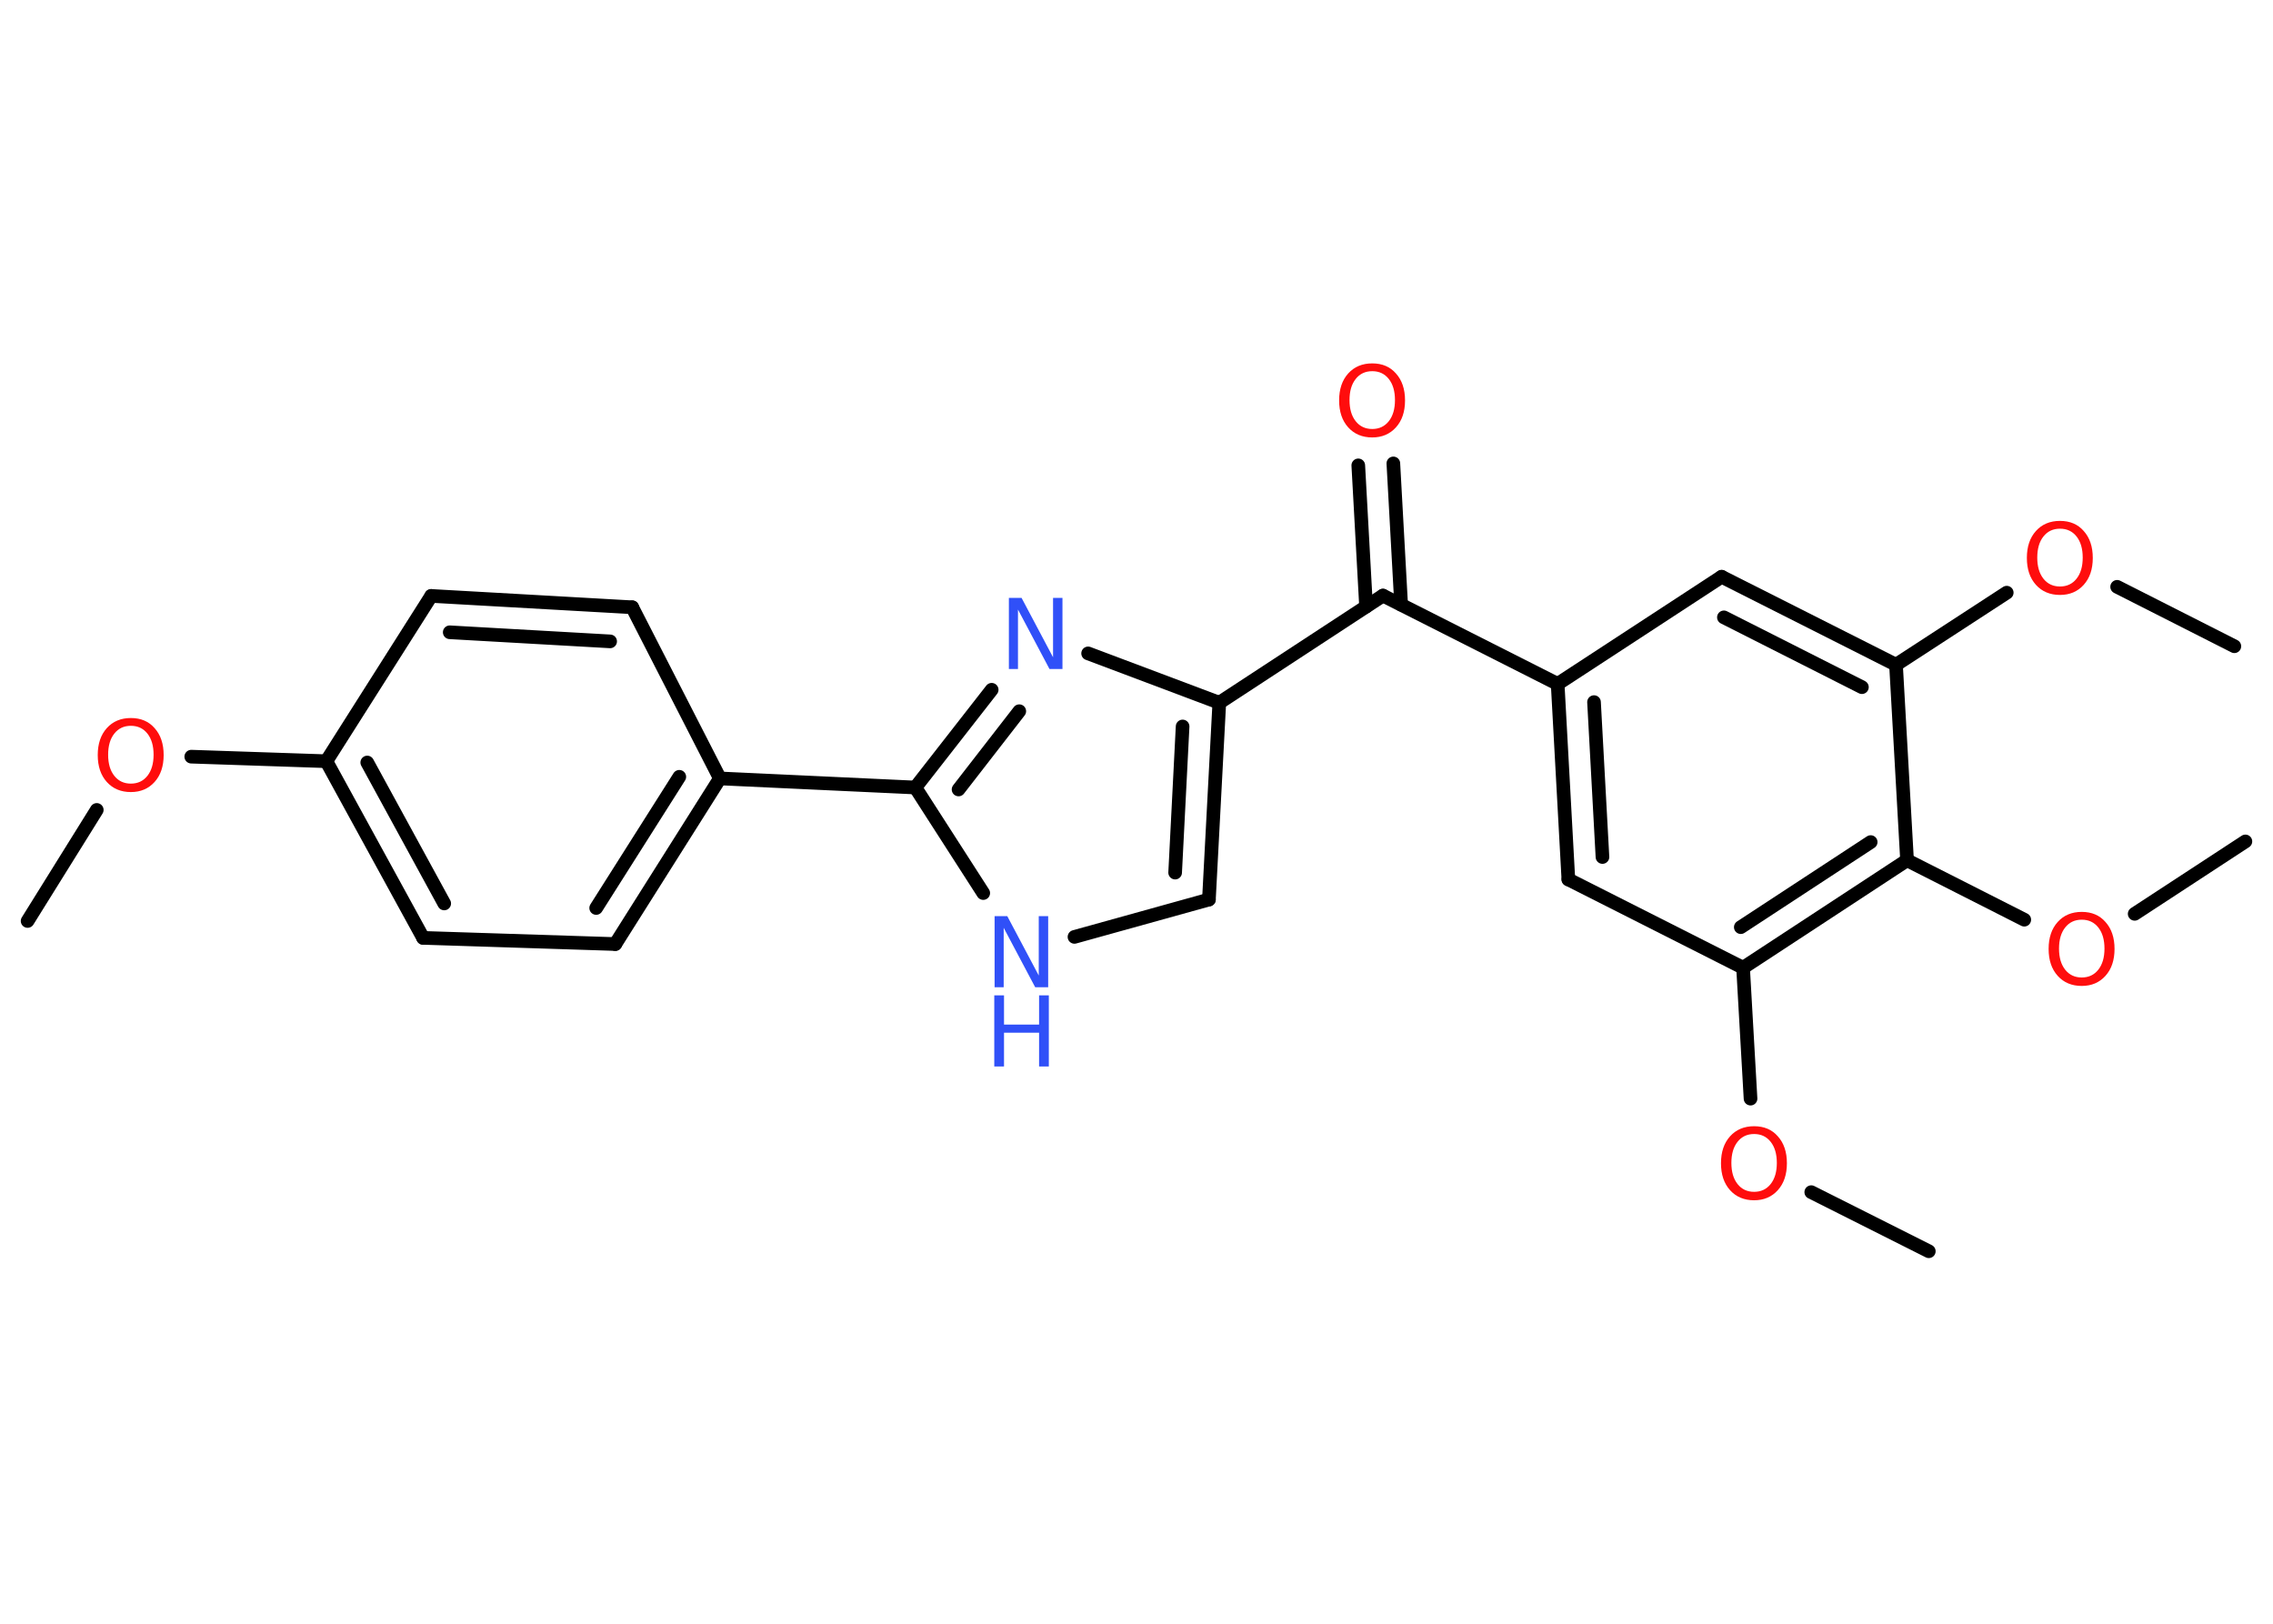 <?xml version='1.0' encoding='UTF-8'?>
<!DOCTYPE svg PUBLIC "-//W3C//DTD SVG 1.1//EN" "http://www.w3.org/Graphics/SVG/1.1/DTD/svg11.dtd">
<svg version='1.2' xmlns='http://www.w3.org/2000/svg' xmlns:xlink='http://www.w3.org/1999/xlink' width='70.0mm' height='50.0mm' viewBox='0 0 70.0 50.0'>
  <desc>Generated by the Chemistry Development Kit (http://github.com/cdk)</desc>
  <g stroke-linecap='round' stroke-linejoin='round' stroke='#000000' stroke-width='.42' fill='#FF0D0D'>
    <rect x='.0' y='.0' width='70.0' height='50.0' fill='#FFFFFF' stroke='none'/>
    <g id='mol1' class='mol'>
      <line id='mol1bnd1' class='bond' x1='.85' y1='28.36' x2='2.98' y2='24.94'/>
      <line id='mol1bnd2' class='bond' x1='5.89' y1='23.3' x2='10.05' y2='23.44'/>
      <g id='mol1bnd3' class='bond'>
        <line x1='10.05' y1='23.44' x2='13.03' y2='28.88'/>
        <line x1='11.31' y1='23.48' x2='13.68' y2='27.82'/>
      </g>
      <line id='mol1bnd4' class='bond' x1='13.03' y1='28.88' x2='18.95' y2='29.07'/>
      <g id='mol1bnd5' class='bond'>
        <line x1='18.95' y1='29.07' x2='22.17' y2='23.97'/>
        <line x1='18.36' y1='27.96' x2='20.92' y2='23.92'/>
      </g>
      <line id='mol1bnd6' class='bond' x1='22.17' y1='23.97' x2='28.19' y2='24.25'/>
      <g id='mol1bnd7' class='bond'>
        <line x1='30.54' y1='21.24' x2='28.19' y2='24.25'/>
        <line x1='31.39' y1='21.9' x2='29.52' y2='24.31'/>
      </g>
      <line id='mol1bnd8' class='bond' x1='33.51' y1='20.12' x2='37.55' y2='21.64'/>
      <line id='mol1bnd9' class='bond' x1='37.55' y1='21.64' x2='42.59' y2='18.34'/>
      <g id='mol1bnd10' class='bond'>
        <line x1='42.07' y1='18.68' x2='41.83' y2='14.33'/>
        <line x1='43.15' y1='18.62' x2='42.91' y2='14.27'/>
      </g>
      <line id='mol1bnd11' class='bond' x1='42.59' y1='18.34' x2='47.97' y2='21.06'/>
      <g id='mol1bnd12' class='bond'>
        <line x1='47.97' y1='21.06' x2='48.3' y2='27.08'/>
        <line x1='49.09' y1='21.62' x2='49.35' y2='26.39'/>
      </g>
      <line id='mol1bnd13' class='bond' x1='48.3' y1='27.08' x2='53.68' y2='29.8'/>
      <line id='mol1bnd14' class='bond' x1='53.68' y1='29.8' x2='53.91' y2='33.83'/>
      <line id='mol1bnd15' class='bond' x1='55.78' y1='36.71' x2='59.4' y2='38.53'/>
      <g id='mol1bnd16' class='bond'>
        <line x1='53.68' y1='29.8' x2='58.73' y2='26.49'/>
        <line x1='53.61' y1='28.55' x2='57.61' y2='25.93'/>
      </g>
      <line id='mol1bnd17' class='bond' x1='58.73' y1='26.49' x2='62.34' y2='28.32'/>
      <line id='mol1bnd18' class='bond' x1='65.74' y1='28.14' x2='69.15' y2='25.91'/>
      <line id='mol1bnd19' class='bond' x1='58.73' y1='26.49' x2='58.39' y2='20.47'/>
      <line id='mol1bnd20' class='bond' x1='58.39' y1='20.47' x2='61.8' y2='18.25'/>
      <line id='mol1bnd21' class='bond' x1='65.2' y1='18.07' x2='68.81' y2='19.9'/>
      <g id='mol1bnd22' class='bond'>
        <line x1='58.39' y1='20.47' x2='53.02' y2='17.76'/>
        <line x1='57.34' y1='21.16' x2='53.09' y2='19.01'/>
      </g>
      <line id='mol1bnd23' class='bond' x1='47.97' y1='21.06' x2='53.02' y2='17.76'/>
      <g id='mol1bnd24' class='bond'>
        <line x1='37.23' y1='27.7' x2='37.55' y2='21.64'/>
        <line x1='36.19' y1='26.87' x2='36.42' y2='22.37'/>
      </g>
      <line id='mol1bnd25' class='bond' x1='37.23' y1='27.7' x2='33.09' y2='28.85'/>
      <line id='mol1bnd26' class='bond' x1='28.19' y1='24.25' x2='30.28' y2='27.5'/>
      <line id='mol1bnd27' class='bond' x1='22.17' y1='23.97' x2='19.47' y2='18.7'/>
      <g id='mol1bnd28' class='bond'>
        <line x1='19.47' y1='18.7' x2='13.28' y2='18.35'/>
        <line x1='18.79' y1='19.75' x2='13.85' y2='19.47'/>
      </g>
      <line id='mol1bnd29' class='bond' x1='10.05' y1='23.44' x2='13.28' y2='18.35'/>
      <path id='mol1atm2' class='atom' d='M4.03 22.35q-.32 .0 -.51 .24q-.19 .24 -.19 .65q.0 .41 .19 .65q.19 .24 .51 .24q.32 .0 .51 -.24q.19 -.24 .19 -.65q.0 -.41 -.19 -.65q-.19 -.24 -.51 -.24zM4.03 22.11q.46 .0 .73 .31q.28 .31 .28 .83q.0 .52 -.28 .83q-.28 .31 -.73 .31q-.46 .0 -.74 -.31q-.28 -.31 -.28 -.83q.0 -.52 .28 -.83q.28 -.31 .74 -.31z' stroke='none'/>
      <path id='mol1atm8' class='atom' d='M31.06 18.41h.4l.97 1.83v-1.83h.29v2.19h-.4l-.97 -1.83v1.83h-.28v-2.19z' stroke='none' fill='#3050F8'/>
      <path id='mol1atm11' class='atom' d='M42.26 11.43q-.32 .0 -.51 .24q-.19 .24 -.19 .65q.0 .41 .19 .65q.19 .24 .51 .24q.32 .0 .51 -.24q.19 -.24 .19 -.65q.0 -.41 -.19 -.65q-.19 -.24 -.51 -.24zM42.26 11.19q.46 .0 .73 .31q.28 .31 .28 .83q.0 .52 -.28 .83q-.28 .31 -.73 .31q-.46 .0 -.74 -.31q-.28 -.31 -.28 -.83q.0 -.52 .28 -.83q.28 -.31 .74 -.31z' stroke='none'/>
      <path id='mol1atm15' class='atom' d='M54.02 34.92q-.32 .0 -.51 .24q-.19 .24 -.19 .65q.0 .41 .19 .65q.19 .24 .51 .24q.32 .0 .51 -.24q.19 -.24 .19 -.65q.0 -.41 -.19 -.65q-.19 -.24 -.51 -.24zM54.02 34.68q.46 .0 .73 .31q.28 .31 .28 .83q.0 .52 -.28 .83q-.28 .31 -.73 .31q-.46 .0 -.74 -.31q-.28 -.31 -.28 -.83q.0 -.52 .28 -.83q.28 -.31 .74 -.31z' stroke='none'/>
      <path id='mol1atm18' class='atom' d='M64.11 28.32q-.32 .0 -.51 .24q-.19 .24 -.19 .65q.0 .41 .19 .65q.19 .24 .51 .24q.32 .0 .51 -.24q.19 -.24 .19 -.65q.0 -.41 -.19 -.65q-.19 -.24 -.51 -.24zM64.11 28.08q.46 .0 .73 .31q.28 .31 .28 .83q.0 .52 -.28 .83q-.28 .31 -.73 .31q-.46 .0 -.74 -.31q-.28 -.31 -.28 -.83q.0 -.52 .28 -.83q.28 -.31 .74 -.31z' stroke='none'/>
      <path id='mol1atm21' class='atom' d='M63.44 16.28q-.32 .0 -.51 .24q-.19 .24 -.19 .65q.0 .41 .19 .65q.19 .24 .51 .24q.32 .0 .51 -.24q.19 -.24 .19 -.65q.0 -.41 -.19 -.65q-.19 -.24 -.51 -.24zM63.44 16.04q.46 .0 .73 .31q.28 .31 .28 .83q.0 .52 -.28 .83q-.28 .31 -.73 .31q-.46 .0 -.74 -.31q-.28 -.31 -.28 -.83q.0 -.52 .28 -.83q.28 -.31 .74 -.31z' stroke='none'/>
      <g id='mol1atm25' class='atom'>
        <path d='M30.62 28.21h.4l.97 1.83v-1.83h.29v2.19h-.4l-.97 -1.83v1.83h-.28v-2.19z' stroke='none' fill='#3050F8'/>
        <path d='M30.62 30.65h.3v.9h1.08v-.9h.3v2.19h-.3v-1.04h-1.08v1.04h-.3v-2.19z' stroke='none' fill='#3050F8'/>
      </g>
    </g>
  </g>
</svg>
